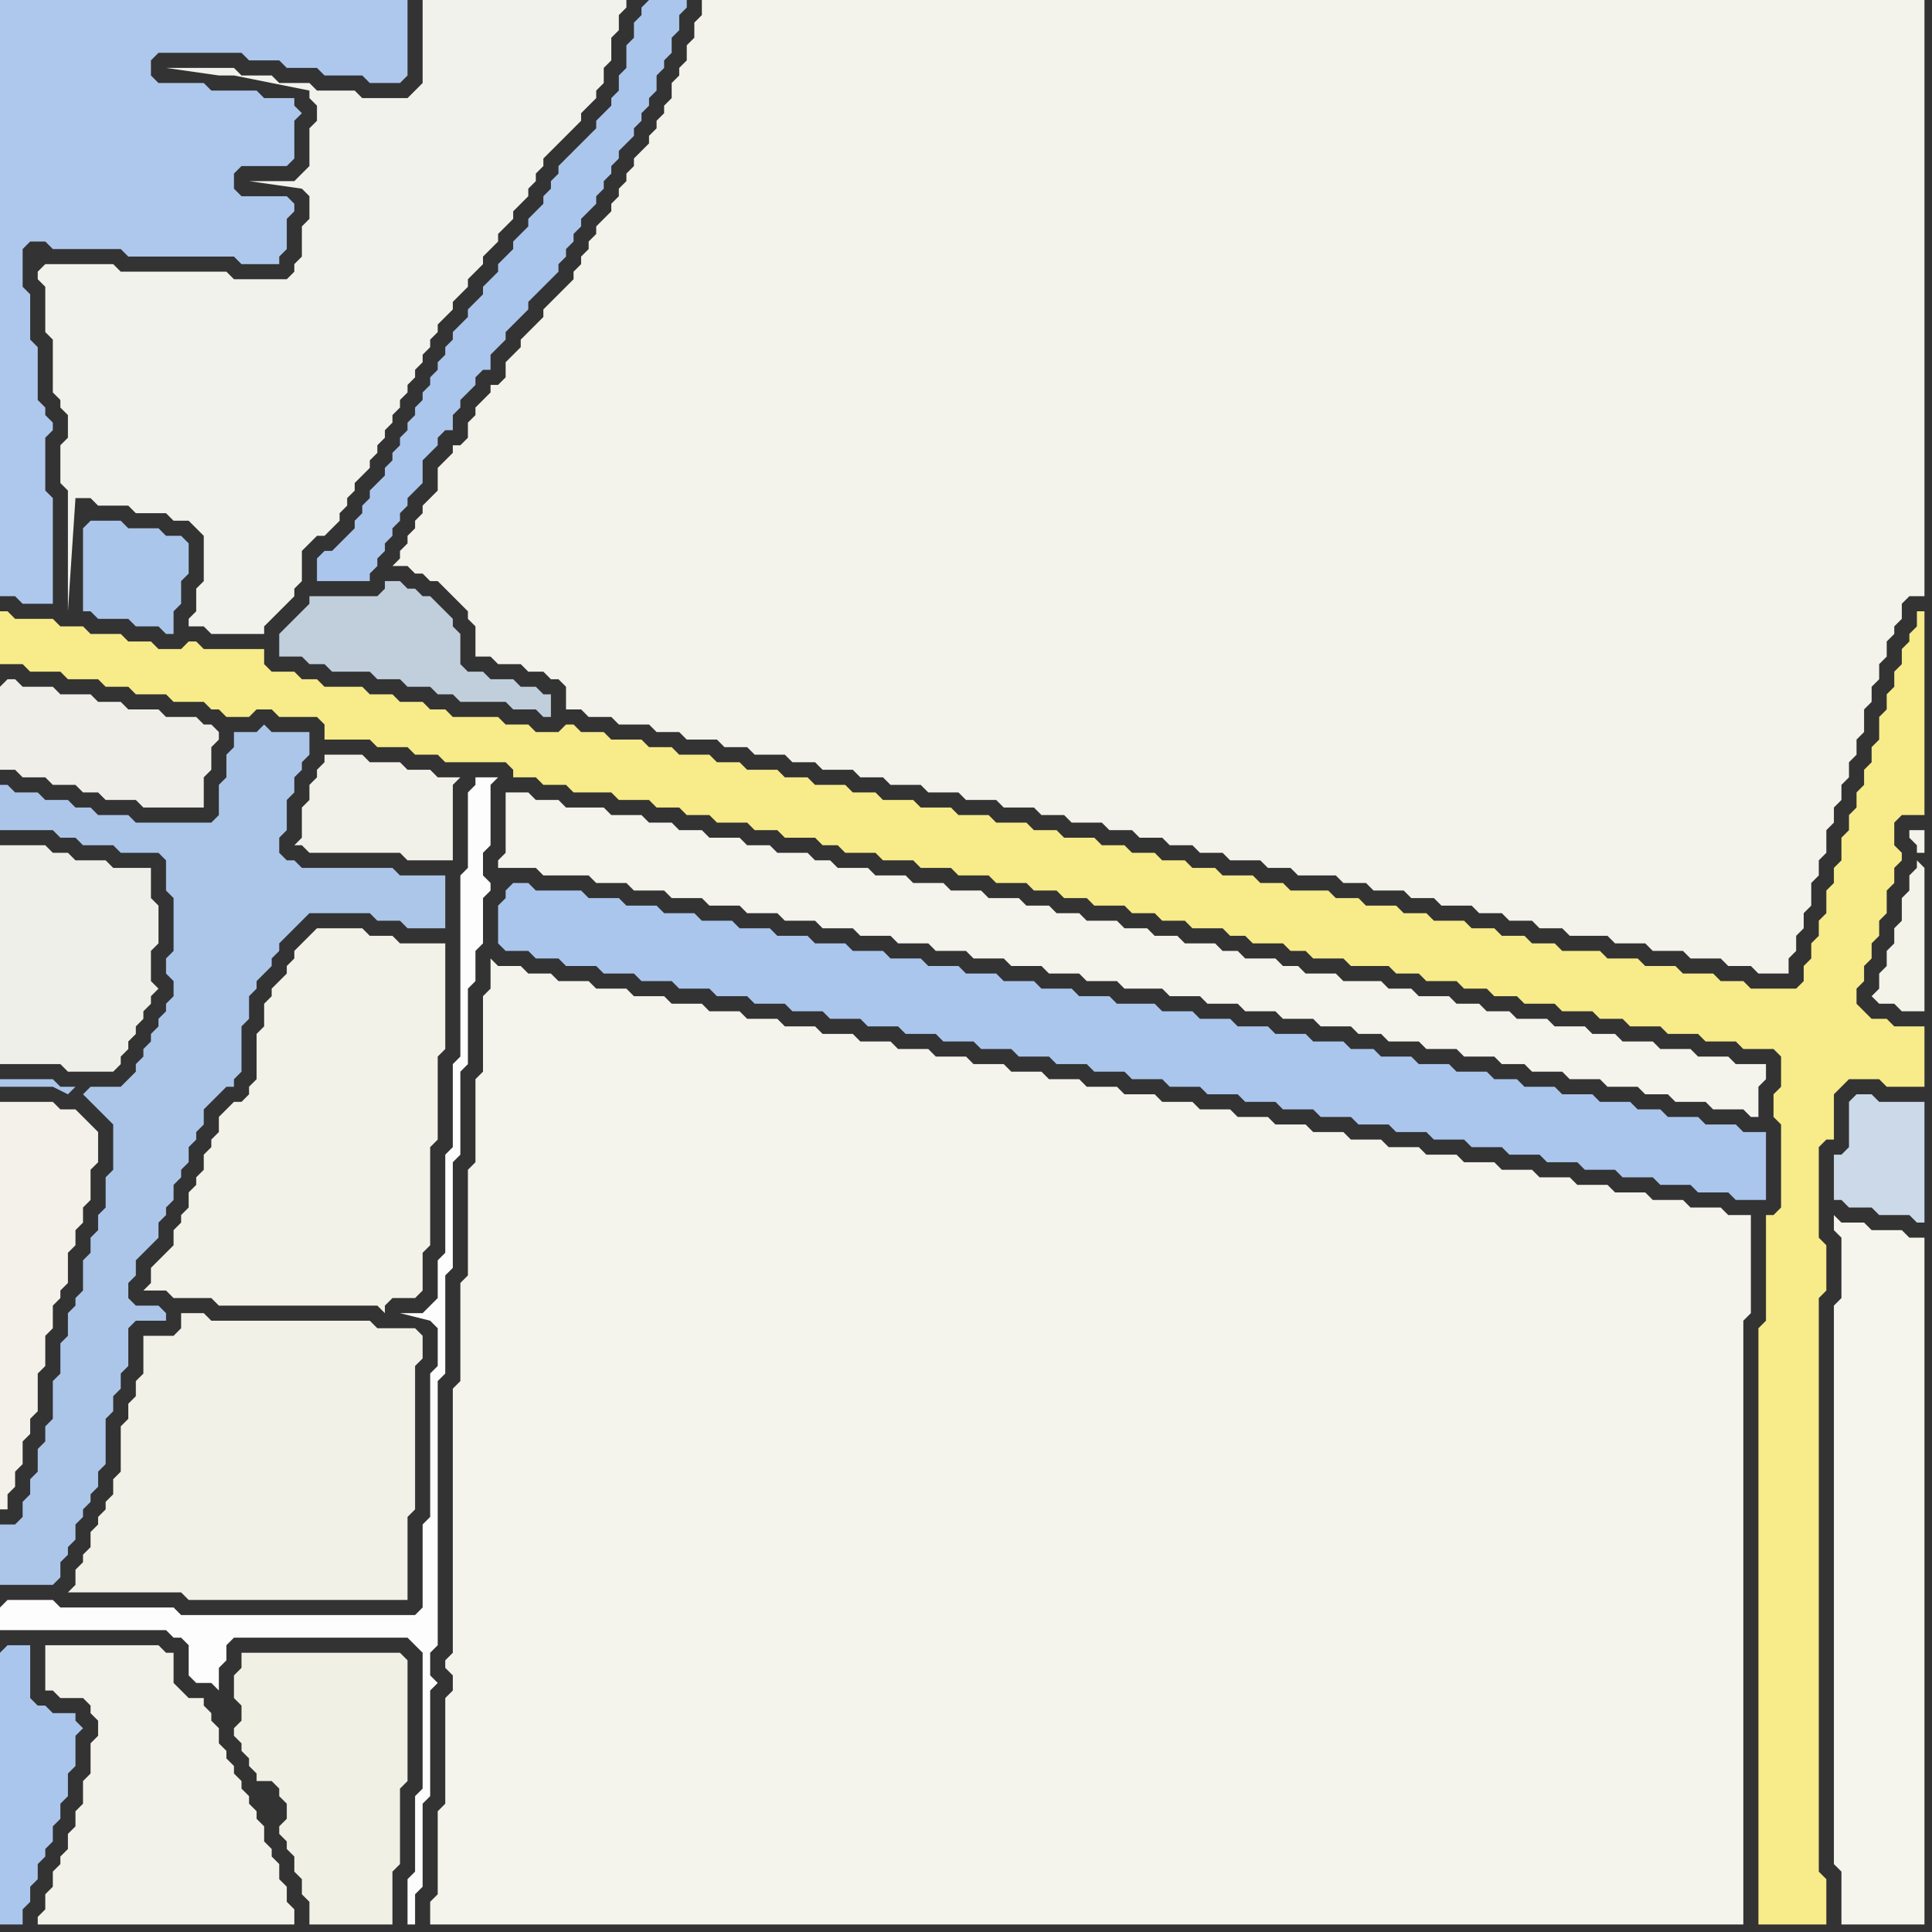 <svg width="256" height="256" xmlns="http://www.w3.org/2000/svg"><rect width="100%" height="100%" fill="#333333" stroke="none"/><script> 
var tempColor;
function hoverPath(evt){
obj = evt.target;
tempColor = obj.getAttribute("fill");
obj.setAttribute("fill","red");
//alert(tempColor);
//obj.setAttribute("stroke","red");}
function recoverPath(evt){
obj = evt.target;
obj.setAttribute("fill", tempColor);
//obj.setAttribute("stroke", tempColor);
}</script><path onmouseover="hoverPath(evt)" onmouseout="recoverPath(evt)" fill="rgb(242,242,237)" d="M  5,36l 0,1 1,1 0,6 1,1 0,7 1,1 0,1 1,1 0,3 -1,1 0,5 1,1 0,16 1,-15 2,0 1,1 4,0 1,1 4,0 1,1 2,0 1,1 1,1 0,6 -1,1 0,3 -1,1 0,1 2,0 1,1 7,0 0,-1 4,-4 0,-1 1,-1 0,-4 1,-1 1,-1 1,0 1,-1 1,-1 0,-1 1,-1 0,-1 1,-1 0,-1 1,-1 1,-1 0,-1 1,-1 0,-1 1,-1 0,-1 1,-1 0,-1 1,-1 0,-1 1,-1 0,-1 1,-1 0,-1 1,-1 0,-1 1,-1 0,-1 1,-1 0,-1 1,-1 1,-1 0,-1 1,-1 1,-1 0,-1 1,-1 1,-1 0,-1 1,-1 1,-1 0,-1 1,-1 1,-1 0,-1 1,-1 1,-1 0,-1 1,-1 0,-1 1,-1 0,-1 1,-1 3,-3 1,-1 0,-1 1,-1 1,-1 0,-1 1,-1 0,-2 1,-1 0,-3 1,-1 0,-2 1,-1 0,-1 -27,0 0,11 -1,1 -1,1 -6,0 -1,-1 -5,0 -1,-1 -4,0 -1,-1 -4,0 -1,-1 -9,0 7,1 2,0 5,1 5,1 0,1 1,1 0,2 -1,1 0,5 -1,1 -1,1 -6,0 7,1 0,0 1,1 0,3 -1,1 0,4 -1,1 0,1 -1,1 -7,0 -1,-1 -14,0 -1,-1 -9,0 -1,1Z"/>
<path onmouseover="hoverPath(evt)" onmouseout="recoverPath(evt)" fill="rgb(243,242,234)" d="M  6,220l 0,4 1,0 1,1 3,0 1,1 0,1 1,1 0,2 -1,1 0,4 -1,1 0,3 -1,1 0,2 -1,1 0,2 -1,1 0,1 -1,1 0,2 -1,1 0,2 -1,1 0,1 34,0 0,-2 -1,-1 0,-2 -1,-1 0,-2 -1,-1 0,-1 -1,-1 0,-2 -1,-1 0,-1 -1,-1 0,-1 -1,-1 0,-1 -1,-1 0,-1 -1,-1 0,-1 -1,-1 0,-2 -1,-1 0,-1 -1,-1 0,-1 -2,0 -1,-1 -1,-1 0,-4 -1,0 -1,-1 -15,0Z"/>
<path onmouseover="hoverPath(evt)" onmouseout="recoverPath(evt)" fill="rgb(171,198,235)" d="M  11,70l 0,11 1,0 1,1 4,0 1,1 3,0 1,1 1,0 0,-3 1,-1 0,-3 1,-1 0,-4 -1,-1 -2,0 -1,-1 -4,0 -1,-1 -4,0 -1,1Z"/>
<path onmouseover="hoverPath(evt)" onmouseout="recoverPath(evt)" fill="rgb(247,235,138)" d="M  48,98l 1,0 1,1 4,0 1,1 3,0 1,1 8,0 1,1 0,1 3,0 1,1 3,0 1,1 5,0 1,1 4,0 1,1 3,0 1,1 3,0 1,1 4,0 1,1 3,0 1,1 4,0 1,1 2,0 1,1 4,0 1,1 4,0 1,1 4,0 1,1 4,0 1,1 4,0 1,1 3,0 1,1 3,0 1,1 4,0 1,1 3,0 1,1 3,0 1,1 4,0 1,1 2,0 1,1 4,0 1,1 2,0 1,1 4,0 1,1 5,0 1,1 3,0 1,1 4,0 1,1 3,0 1,1 3,0 1,1 4,0 1,1 4,0 1,1 3,0 1,1 4,0 1,1 4,0 1,1 4,0 1,1 4,0 1,1 0,4 -1,1 0,3 1,1 0,11 -1,1 -1,0 0,14 -1,1 0,79 9,0 0,-6 -1,-1 0,-76 1,-1 0,-6 -1,-1 0,-12 1,-1 1,0 0,-6 1,-1 1,-1 4,0 1,1 5,0 0,-8 -4,0 -1,-1 -2,0 -1,-1 -1,-1 0,-2 1,-1 0,-2 1,-1 0,-2 1,-1 0,-2 1,-1 0,-3 1,-1 0,-2 1,-1 0,-1 -1,-1 0,-3 1,-1 3,0 0,-27 -1,0 0,2 -1,1 0,1 -1,1 0,2 -1,1 0,2 -1,1 0,2 -1,1 0,3 -1,1 0,2 -1,1 0,2 -1,1 0,2 -1,1 0,2 -1,1 0,3 -1,1 0,2 -1,1 0,3 -1,1 0,2 -1,1 0,2 -1,1 0,2 -1,1 -6,0 -1,-1 -3,0 -1,-1 -4,0 -1,-1 -4,0 -1,-1 -4,0 -1,-1 -5,0 -1,-1 -3,0 -1,-1 -3,0 -1,-1 -3,0 -1,-1 -4,0 -1,-1 -3,0 -1,-1 -4,0 -1,-1 -3,0 -1,-1 -5,0 -1,-1 -3,0 -1,-1 -4,0 -1,-1 -3,0 -1,-1 -3,0 -1,-1 -3,0 -1,-1 -3,0 -1,-1 -4,0 -1,-1 -3,0 -1,-1 -4,0 -1,-1 -4,0 -1,-1 -4,0 -1,-1 -4,0 -1,-1 -3,0 -1,-1 -4,0 -1,-1 -3,0 -1,-1 -4,0 -1,-1 -3,0 -1,-1 -4,0 -1,-1 -3,0 -1,-1 -4,0 -1,-1 -3,0 -1,-1 -1,0 -1,1 -3,0 -1,-1 -3,0 -1,-1 -6,0 -1,-1 -2,0 -1,-1 -3,0 -1,-1 -3,0 -1,-1 -5,0 -1,-1 -2,0 -1,-1 -3,0 -1,-1 0,-2 -8,0 -1,-1 -1,0 -1,1 -3,0 -1,-1 -3,0 -1,-1 -4,0 -1,-1 -3,0 -1,-1 -5,0 -1,-1 -1,0 0,7 3,0 1,1 4,0 1,1 4,0 1,1 3,0 1,1 4,0 1,1 4,0 1,1 1,0 1,1 3,0 1,-1 2,0 1,1 5,0 1,1 0,2Z"/>
<path onmouseover="hoverPath(evt)" onmouseout="recoverPath(evt)" fill="rgb(243,242,235)" d="M  57,66l -1,1 0,1 -1,1 0,1 -1,1 0,1 -1,1 0,1 -1,1 2,0 1,1 1,0 1,1 1,0 1,1 1,1 1,1 1,1 0,1 1,1 0,4 2,0 1,1 3,0 1,1 2,0 1,1 1,0 1,1 0,3 2,0 1,1 3,0 1,1 4,0 1,1 3,0 1,1 4,0 1,1 3,0 1,1 4,0 1,1 3,0 1,1 4,0 1,1 3,0 1,1 4,0 1,1 4,0 1,1 4,0 1,1 4,0 1,1 3,0 1,1 4,0 1,1 3,0 1,1 3,0 1,1 3,0 1,1 3,0 1,1 4,0 1,1 3,0 1,1 5,0 1,1 3,0 1,1 4,0 1,1 3,0 1,1 4,0 1,1 3,0 1,1 3,0 1,1 3,0 1,1 5,0 1,1 4,0 1,1 4,0 1,1 4,0 1,1 3,0 1,1 4,0 0,-2 1,-1 0,-2 1,-1 0,-2 1,-1 0,-3 1,-1 0,-2 1,-1 0,-3 1,-1 0,-2 1,-1 0,-2 1,-1 0,-2 1,-1 0,-2 1,-1 0,-3 1,-1 0,-2 1,-1 0,-2 1,-1 0,-2 1,-1 0,-1 1,-1 0,-2 1,-1 2,0 0,-79 -162,0 0,2 -1,1 0,2 -1,1 0,2 -1,1 0,1 -1,1 0,2 -1,1 0,1 -1,1 0,1 -1,1 0,1 -1,1 -1,1 0,1 -1,1 0,1 -1,1 0,1 -1,1 0,1 -1,1 -1,1 0,1 -1,1 0,1 -1,1 0,1 -1,1 0,1 -1,1 -1,1 -1,1 -1,1 0,1 -1,1 -2,2 0,1 -1,1 -1,1 0,2 -1,1 -1,0 0,1 -1,1 -1,1 0,1 -1,1 0,2 -1,1 -1,0 0,1 -1,1 -1,1 0,3 -1,1Z"/>
<path onmouseover="hoverPath(evt)" onmouseout="recoverPath(evt)" fill="rgb(170,198,237)" d="M  67,118l 0,1 -1,1 0,5 1,1 3,0 1,1 3,0 1,1 4,0 1,1 4,0 1,1 4,0 1,1 4,0 1,1 4,0 1,1 4,0 1,1 4,0 1,1 4,0 1,1 4,0 1,1 4,0 1,1 4,0 1,1 4,0 1,1 4,0 1,1 4,0 1,1 4,0 1,1 4,0 1,1 4,0 1,1 4,0 1,1 4,0 1,1 4,0 1,1 4,0 1,1 4,0 1,1 4,0 1,1 4,0 1,1 4,0 1,1 4,0 1,1 4,0 1,1 4,0 1,1 4,0 1,1 4,0 1,1 4,0 1,1 4,0 0,-9 -3,0 -1,-1 -4,0 -1,-1 -4,0 -1,-1 -3,0 -1,-1 -4,0 -1,-1 -4,0 -1,-1 -4,0 -1,-1 -3,0 -1,-1 -4,0 -1,-1 -4,0 -1,-1 -4,0 -1,-1 -3,0 -1,-1 -4,0 -1,-1 -4,0 -1,-1 -4,0 -1,-1 -4,0 -1,-1 -4,0 -1,-1 -5,0 -1,-1 -4,0 -1,-1 -4,0 -1,-1 -4,0 -1,-1 -4,0 -1,-1 -4,0 -1,-1 -4,0 -1,-1 -4,0 -1,-1 -4,0 -1,-1 -4,0 -1,-1 -4,0 -1,-1 -4,0 -1,-1 -4,0 -1,-1 -4,0 -1,-1 -4,0 -1,-1 -6,0 -1,-1 -2,0 -1,1Z"/>
<path onmouseover="hoverPath(evt)" onmouseout="recoverPath(evt)" fill="rgb(244,243,236)" d="M  69,105l -2,0 0,8 -1,1 0,1 5,0 1,1 6,0 1,1 4,0 1,1 4,0 1,1 4,0 1,1 4,0 1,1 4,0 1,1 4,0 1,1 4,0 1,1 4,0 1,1 4,0 1,1 4,0 1,1 4,0 1,1 4,0 1,1 4,0 1,1 4,0 1,1 5,0 1,1 4,0 1,1 4,0 1,1 4,0 1,1 4,0 1,1 4,0 1,1 3,0 1,1 4,0 1,1 4,0 1,1 4,0 1,1 3,0 1,1 4,0 1,1 4,0 1,1 4,0 1,1 3,0 1,1 4,0 1,1 4,0 1,1 1,0 0,-4 1,-1 0,-2 -4,0 -1,-1 -4,0 -1,-1 -4,0 -1,-1 -4,0 -1,-1 -3,0 -1,-1 -4,0 -1,-1 -4,0 -1,-1 -3,0 -1,-1 -3,0 -1,-1 -4,0 -1,-1 -3,0 -1,-1 -5,0 -1,-1 -4,0 -1,-1 -2,0 -1,-1 -4,0 -1,-1 -2,0 -1,-1 -4,0 -1,-1 -3,0 -1,-1 -3,0 -1,-1 -4,0 -1,-1 -3,0 -1,-1 -3,0 -1,-1 -4,0 -1,-1 -4,0 -1,-1 -4,0 -1,-1 -4,0 -1,-1 -4,0 -1,-1 -2,0 -1,-1 -4,0 -1,-1 -3,0 -1,-1 -4,0 -1,-1 -3,0 -1,-1 -3,0 -1,-1 -4,0 -1,-1 -5,0 -1,-1 -3,0 -1,-1Z"/>
<path onmouseover="hoverPath(evt)" onmouseout="recoverPath(evt)" fill="rgb(245,244,237)" d="M  244,168l 0,4 -1,1 0,74 1,1 0,7 11,0 0,-91 -2,0 -1,-1 -4,0 -1,-1 -3,0 -1,-1 0,2 1,1Z"/>
<path onmouseover="hoverPath(evt)" onmouseout="recoverPath(evt)" fill="rgb(244,243,234)" d="M  254,114l 0,1 -1,1 0,2 -1,1 0,3 -1,1 0,2 -1,1 0,2 -1,1 0,2 -1,1 1,1 2,0 1,1 3,0 0,-19 -1,-1 1,-1 0,-3 -2,0 0,1 1,1 0,1 1,0 -1,1Z"/>
<path onmouseover="hoverPath(evt)" onmouseout="recoverPath(evt)" fill="rgb(239,238,233)" d="M  0,91l 0,11 2,0 1,1 3,0 1,1 3,0 1,1 2,0 1,1 4,0 1,1 8,0 0,-4 1,-1 0,-3 1,-1 0,-1 -1,-1 -1,0 -1,-1 -4,0 -1,-1 -4,0 -1,-1 -3,0 -1,-1 -4,0 -1,-1 -4,0 -1,-1 -1,0 -1,1Z"/>
<path onmouseover="hoverPath(evt)" onmouseout="recoverPath(evt)" fill="rgb(253,253,253)" d="M  0,213l 0,3 22,0 1,1 1,0 1,1 0,4 1,1 2,0 1,1 0,-3 1,-1 0,-2 1,-1 23,0 1,1 1,1 0,18 -1,1 0,10 -1,1 0,6 1,0 0,-4 1,-1 0,-11 1,-1 0,-14 1,-1 -1,-1 0,-3 1,-1 0,-35 1,-1 0,-13 1,-1 0,-14 1,-1 0,-11 1,-1 0,-10 1,-1 0,-4 1,-1 0,-6 1,-1 0,-1 -1,-1 0,-3 1,-1 0,-8 1,-1 -3,0 0,1 -1,1 0,10 -1,1 0,24 -1,1 0,11 -1,1 0,13 -1,1 0,5 -1,1 -1,1 -3,0 4,1 0,0 1,1 0,5 -1,1 0,19 -1,1 0,11 -1,1 -31,0 -1,-1 -15,0 -1,-1 -6,0 -1,1Z"/>
<path onmouseover="hoverPath(evt)" onmouseout="recoverPath(evt)" fill="rgb(170,198,237)" d="M  0,219l 0,36 3,0 0,-2 1,-1 0,-2 1,-1 0,-2 1,-1 0,-1 1,-1 0,-2 1,-1 0,-2 1,-1 0,-3 1,-1 0,-4 1,-1 -1,-1 0,-1 -3,0 -1,-1 -1,0 -1,-1 0,-7 -3,0 -1,1Z"/>
<path onmouseover="hoverPath(evt)" onmouseout="recoverPath(evt)" fill="rgb(243,241,234)" d="M  1,146l -1,0 0,54 1,0 0,-2 1,-1 0,-2 1,-1 0,-3 1,-1 0,-2 1,-1 0,-5 1,-1 0,-4 1,-1 0,-3 1,-1 0,-1 1,-1 0,-4 1,-1 0,-2 1,-1 0,-2 1,-1 0,-4 1,-1 0,-4 -1,-1 0,0 -1,-1 -1,-1 -2,0 -1,-1Z"/>
<path onmouseover="hoverPath(evt)" onmouseout="recoverPath(evt)" fill="rgb(174,200,237)" d="M  0,23l 0,56 2,0 1,1 4,0 0,-14 -1,-1 0,-7 1,-1 0,-1 -1,-1 0,-1 -1,-1 0,-7 -1,-1 0,-6 -1,-1 0,-5 1,-1 2,0 1,1 9,0 1,1 14,0 1,1 5,0 0,-1 1,-1 0,-4 1,-1 0,-1 -1,-1 -6,0 -1,-1 0,-2 1,-1 6,0 1,-1 0,-5 1,-1 -1,-1 0,-1 -4,0 -1,-1 -6,0 -1,-1 -6,0 -1,-1 0,-2 1,-1 11,0 1,1 4,0 1,1 4,0 1,1 5,0 1,1 4,0 1,-1 0,-10 -54,0Z"/>
<path onmouseover="hoverPath(evt)" onmouseout="recoverPath(evt)" fill="rgb(172,198,234)" d="M  11,145l 0,0 1,1 1,1 1,1 1,1 0,6 -1,1 0,4 -1,1 0,2 -1,1 0,2 -1,1 0,4 -1,1 0,1 -1,1 0,3 -1,1 0,4 -1,1 0,5 -1,1 0,2 -1,1 0,3 -1,1 0,2 -1,1 0,2 -1,1 -2,0 0,8 7,0 1,-1 0,-2 1,-1 0,-1 1,-1 0,-2 1,-1 0,-1 1,-1 0,-1 1,-1 0,-2 1,-1 0,-6 1,-1 0,-2 1,-1 0,-2 1,-1 0,-5 1,-1 4,0 0,-1 -1,-1 -3,0 -1,-1 0,-2 1,-1 0,-2 1,-1 1,-1 1,-1 0,-2 1,-1 0,-1 1,-1 0,-2 1,-1 0,-1 1,-1 0,-2 1,-1 0,-1 1,-1 0,-2 1,-1 1,-1 1,-1 1,0 0,-1 1,-1 0,-6 1,-1 0,-3 1,-1 0,-1 1,-1 1,-1 0,-1 1,-1 0,-1 2,-2 1,-1 1,-1 8,0 1,1 3,0 1,1 5,0 0,-7 -6,0 -1,-1 -12,0 -1,-1 -1,0 -1,-1 0,-2 1,-1 0,-4 1,-1 0,-2 1,-1 0,-1 1,-1 0,-3 -5,0 -1,-1 -1,1 -3,0 0,2 -1,1 0,3 -1,1 0,4 -1,1 -10,0 -1,-1 -4,0 -1,-1 -2,0 -1,-1 -3,0 -1,-1 -3,0 -1,-1 -1,0 0,6 7,0 1,1 2,0 1,1 4,0 1,1 5,0 1,1 0,4 1,1 0,7 -1,1 0,2 1,1 0,2 -1,1 0,1 -1,1 0,1 -1,1 0,1 -1,1 0,1 -1,1 0,1 -1,1 -1,1 -4,0 -1,1 -1,-1 -2,0 -1,-1 -7,0 0,1 7,0 2,1 1,-1 1,1Z"/>
<path onmouseover="hoverPath(evt)" onmouseout="recoverPath(evt)" fill="rgb(239,239,233)" d="M  12,114l -2,0 -1,-1 -2,0 -1,-1 -6,0 0,29 8,0 1,1 6,0 1,-1 0,-1 1,-1 0,-1 1,-1 0,-1 1,-1 0,-1 1,-1 0,-1 1,-1 -1,-1 0,-4 1,-1 0,-5 -1,-1 0,-4 -5,0 -1,-1Z"/>
<path onmouseover="hoverPath(evt)" onmouseout="recoverPath(evt)" fill="rgb(242,241,232)" d="M  20,177l -1,0 0,5 -1,1 0,2 -1,1 0,2 -1,1 0,6 -1,1 0,2 -1,1 0,1 -1,1 0,1 -1,1 0,2 -1,1 0,1 -1,1 0,2 -1,1 15,0 1,1 29,0 0,-11 1,-1 0,-19 1,-1 0,-3 -1,-1 -5,0 -1,-1 -21,0 -1,-1 -3,0 0,2 -1,1Z"/>
<path onmouseover="hoverPath(evt)" onmouseout="recoverPath(evt)" fill="rgb(243,242,233)" d="M  30,147l -1,1 0,2 -1,1 0,1 -1,1 0,2 -1,1 0,1 -1,1 0,2 -1,1 0,1 -1,1 0,2 -1,1 -1,1 -1,1 0,2 -1,1 3,0 1,1 5,0 1,1 21,0 1,1 0,-1 1,-1 3,0 1,-1 0,-5 1,-1 0,-13 1,-1 0,-11 1,-1 0,-14 -6,0 -1,-1 -3,0 -1,-1 -6,0 -2,2 -1,1 0,1 -1,1 0,1 -1,1 -1,1 0,1 -1,1 0,3 -1,1 0,6 -1,1 0,1 -1,1 -1,0 -1,1Z"/>
<path onmouseover="hoverPath(evt)" onmouseout="recoverPath(evt)" fill="rgb(241,240,229)" d="M  32,221l 0,0 -1,1 0,3 1,1 0,2 -1,1 0,1 1,1 0,1 1,1 0,1 1,1 0,1 2,0 1,1 0,1 1,1 0,2 -1,1 0,1 1,1 0,1 1,1 0,2 1,1 0,2 1,1 0,3 11,0 0,-7 1,-1 0,-10 1,-1 0,-16 -1,-1 -21,0Z"/>
<path onmouseover="hoverPath(evt)" onmouseout="recoverPath(evt)" fill="rgb(242,241,233)" d="M  47,100l -4,0 0,1 -1,1 0,1 -1,1 0,2 -1,1 0,4 -1,1 1,0 1,1 12,0 1,1 6,0 0,-10 1,-1 -3,0 -1,-1 -3,0 -1,-1 -4,0 -1,-1Z"/>
<path onmouseover="hoverPath(evt)" onmouseout="recoverPath(evt)" fill="rgb(193,207,220)" d="M  49,89l 0,0 1,1 3,0 1,1 3,0 1,1 2,0 1,1 6,0 1,1 3,0 1,1 1,0 0,-3 -1,0 -1,-1 -2,0 -1,-1 -3,0 -1,-1 -2,0 -1,-1 0,-4 -1,-1 0,-1 -1,-1 -1,-1 -1,-1 -1,0 -1,-1 -1,0 -1,-1 -2,0 0,1 -1,1 -9,0 0,1 -1,1 -2,2 -1,1 0,3 3,0 1,1 2,0 1,1Z"/>
<path onmouseover="hoverPath(evt)" onmouseout="recoverPath(evt)" fill="rgb(244,243,236)" d="M  66,128l 0,0 -1,-1 0,4 -1,1 0,10 -1,1 0,11 -1,1 0,14 -1,1 0,13 -1,1 0,35 -1,1 0,1 1,1 0,2 -1,1 0,14 -1,1 0,11 -1,1 0,3 174,0 0,-80 1,-1 0,-13 -3,0 -1,-1 -4,0 -1,-1 -4,0 -1,-1 -4,0 -1,-1 -4,0 -1,-1 -4,0 -1,-1 -4,0 -1,-1 -4,0 -1,-1 -4,0 -1,-1 -4,0 -1,-1 -4,0 -1,-1 -4,0 -1,-1 -4,0 -1,-1 -4,0 -1,-1 -4,0 -1,-1 -4,0 -1,-1 -4,0 -1,-1 -4,0 -1,-1 -4,0 -1,-1 -4,0 -1,-1 -4,0 -1,-1 -4,0 -1,-1 -4,0 -1,-1 -4,0 -1,-1 -4,0 -1,-1 -4,0 -1,-1 -4,0 -1,-1 -4,0 -1,-1 -4,0 -1,-1 -4,0 -1,-1 -4,0 -1,-1 -4,0 -1,-1 -3,0 -1,-1Z"/>
<path onmouseover="hoverPath(evt)" onmouseout="recoverPath(evt)" fill="rgb(171,198,237)" d="M  85,1l 0,1 -1,1 0,2 -1,1 0,3 -1,1 0,2 -1,1 0,1 -1,1 -1,1 0,1 -1,1 -4,4 0,1 -1,1 0,1 -1,1 0,1 -1,1 -1,1 0,1 -1,1 -1,1 0,1 -1,1 -1,1 0,1 -1,1 -1,1 0,1 -1,1 -1,1 0,1 -1,1 -1,1 0,1 -1,1 0,1 -1,1 0,1 -1,1 0,1 -1,1 0,1 -1,1 0,1 -1,1 0,1 -1,1 0,1 -1,1 0,1 -1,1 0,1 -1,1 -1,1 0,1 -1,1 0,1 -1,1 0,1 -1,1 -1,1 -1,1 -1,0 -1,1 0,3 7,0 0,-1 1,-1 0,-1 1,-1 0,-1 1,-1 0,-1 1,-1 0,-1 1,-1 0,-1 1,-1 1,-1 0,-3 1,-1 1,-1 0,-1 1,-1 1,0 0,-2 1,-1 0,-1 1,-1 1,-1 0,-1 1,-1 1,0 0,-2 1,-1 1,-1 0,-1 1,-1 1,-1 1,-1 0,-1 1,-1 1,-1 1,-1 1,-1 0,-1 1,-1 0,-1 1,-1 0,-1 1,-1 0,-1 1,-1 1,-1 0,-1 1,-1 0,-1 1,-1 0,-1 1,-1 0,-1 1,-1 1,-1 0,-1 1,-1 0,-1 1,-1 0,-1 1,-1 0,-2 1,-1 0,-1 1,-1 0,-2 1,-1 0,-2 1,-1 0,-1 -5,0 -1,1Z"/>
<path onmouseover="hoverPath(evt)" onmouseout="recoverPath(evt)" fill="rgb(203,217,233)" d="M  244,153l -1,0 0,6 1,0 1,1 3,0 1,1 4,0 1,1 1,0 0,-16 -6,0 -1,-1 -2,0 -1,1 0,6 -1,1Z"/>
</svg>
